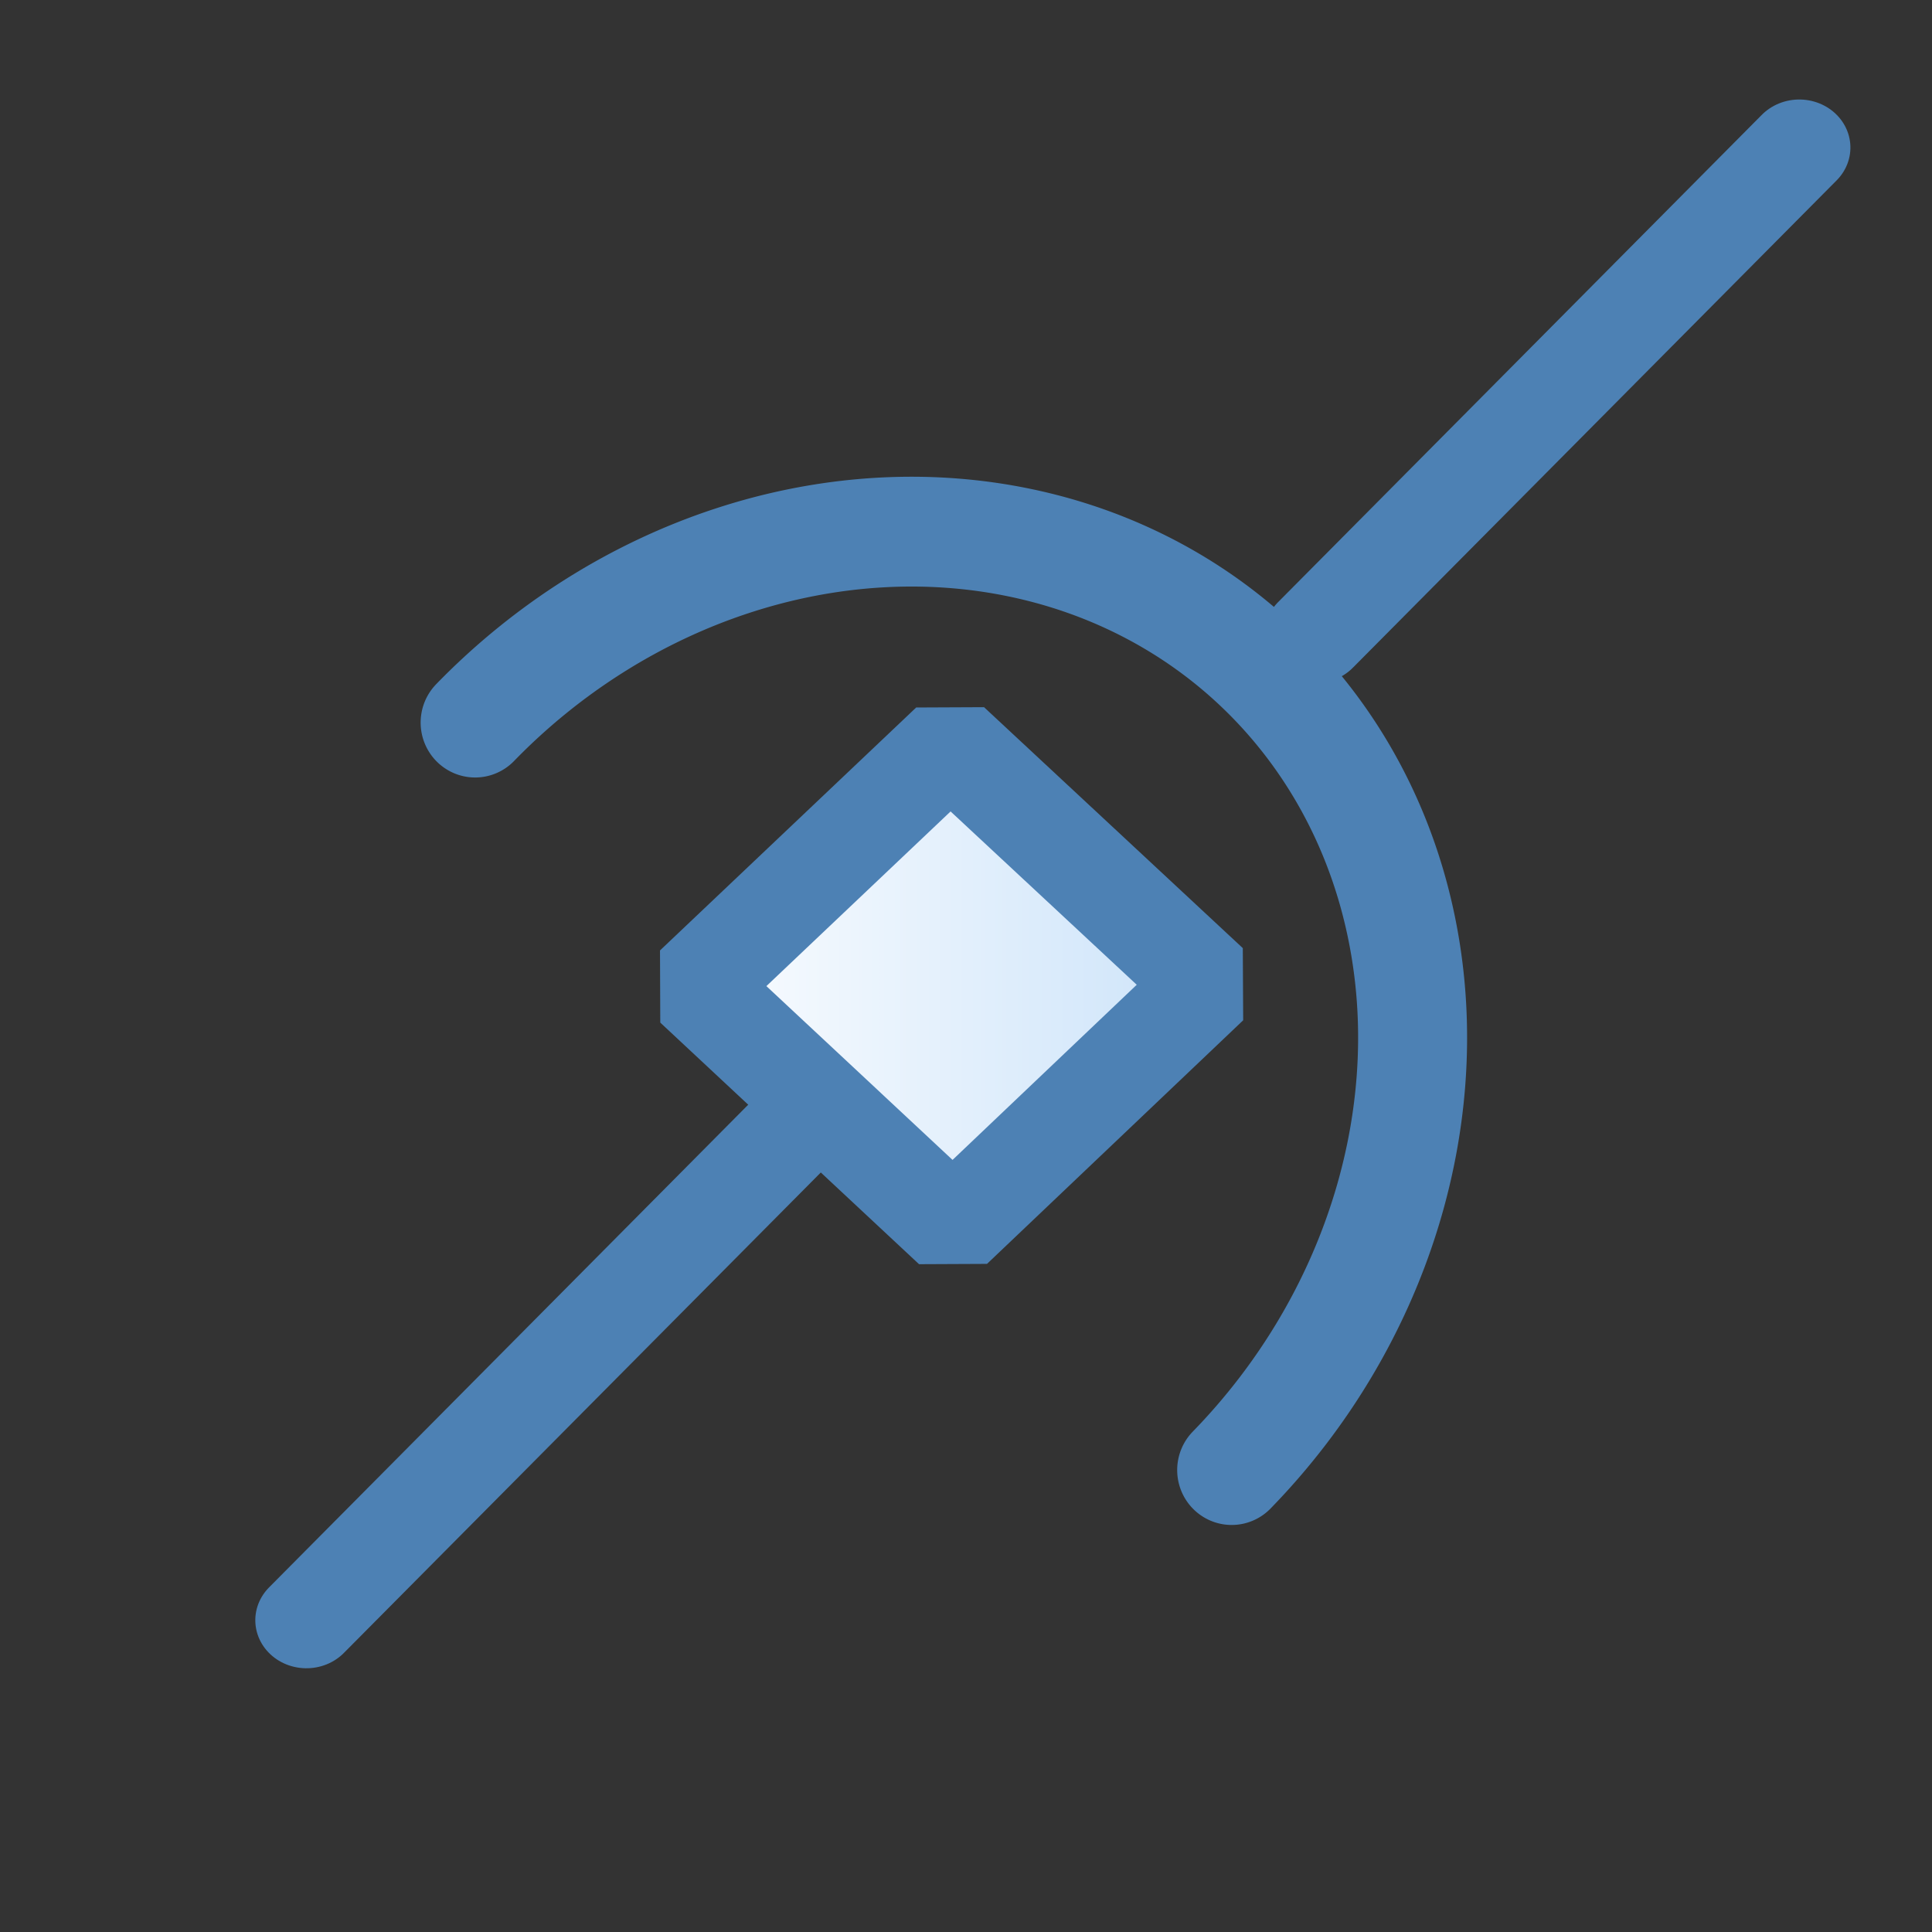 <svg xmlns="http://www.w3.org/2000/svg" xmlns:xlink="http://www.w3.org/1999/xlink" xml:space="preserve" width="16" height="16">
    <rect width="100%" height="100%" fill="#333333" stroke="none"/>
    <defs>
        <linearGradient xlink:href="#a" id="b" x1="2.499" x2="4.158" y1="3.396" y2="3.396" gradientTransform="matrix(-.517 .516 -.485 -.485 5.159 1.133)" gradientUnits="userSpaceOnUse"/>
        <linearGradient id="a">
            <stop offset="0" style="stop-color:#cae2f9;stop-opacity:1"/>
            <stop offset="1" style="stop-color:#fdfeff;stop-opacity:1"/>
        </linearGradient>
    </defs>
    <g style="stroke-width:1.16">
        <path d="m1.778.54.055 1.705" style="fill:none;stroke:#4d81b4;stroke-width:.246;stroke-linecap:round;stroke-linejoin:miter;stroke-miterlimit:4;stroke-dasharray:none;stroke-opacity:1" transform="matrix(-2.441 -2.282 2.429 -2.294 13.922 10.555)"/>
    </g>
    <path d="m2.16 1.568-.757.024.022-.755.756-.025z" style="fill:url(#b);fill-opacity:1;stroke:#4d81b4;stroke-width:.212;stroke-linejoin:bevel;stroke-miterlimit:4;stroke-dasharray:none;stroke-dashoffset:0;stroke-opacity:1" transform="rotate(44.851 3.159 7.55)scale(3.871)"/>
    <g style="stroke-width:1.16">
        <path d="m.527.257.055 1.704" style="fill:none;stroke:#4d81b4;stroke-width:.246;stroke-linecap:round;stroke-linejoin:miter;stroke-miterlimit:4;stroke-dasharray:none;stroke-opacity:1" transform="matrix(-2.441 -2.282 2.429 -2.294 3.2 15.21)"/>
    </g>
    <path d="M-.656-1.524A1.137 1.262 0 0 1-1.225-.43a1.137 1.262 0 0 1-1.137 0 1.137 1.262 0 0 1-.569-1.094" style="fill:none;stroke:#4d81b4;stroke-width:.234;stroke-linecap:round;stroke-opacity:1" transform="matrix(-2.754 -2.721 2.7 -2.775 6.243 -.03)"/>
</svg>
